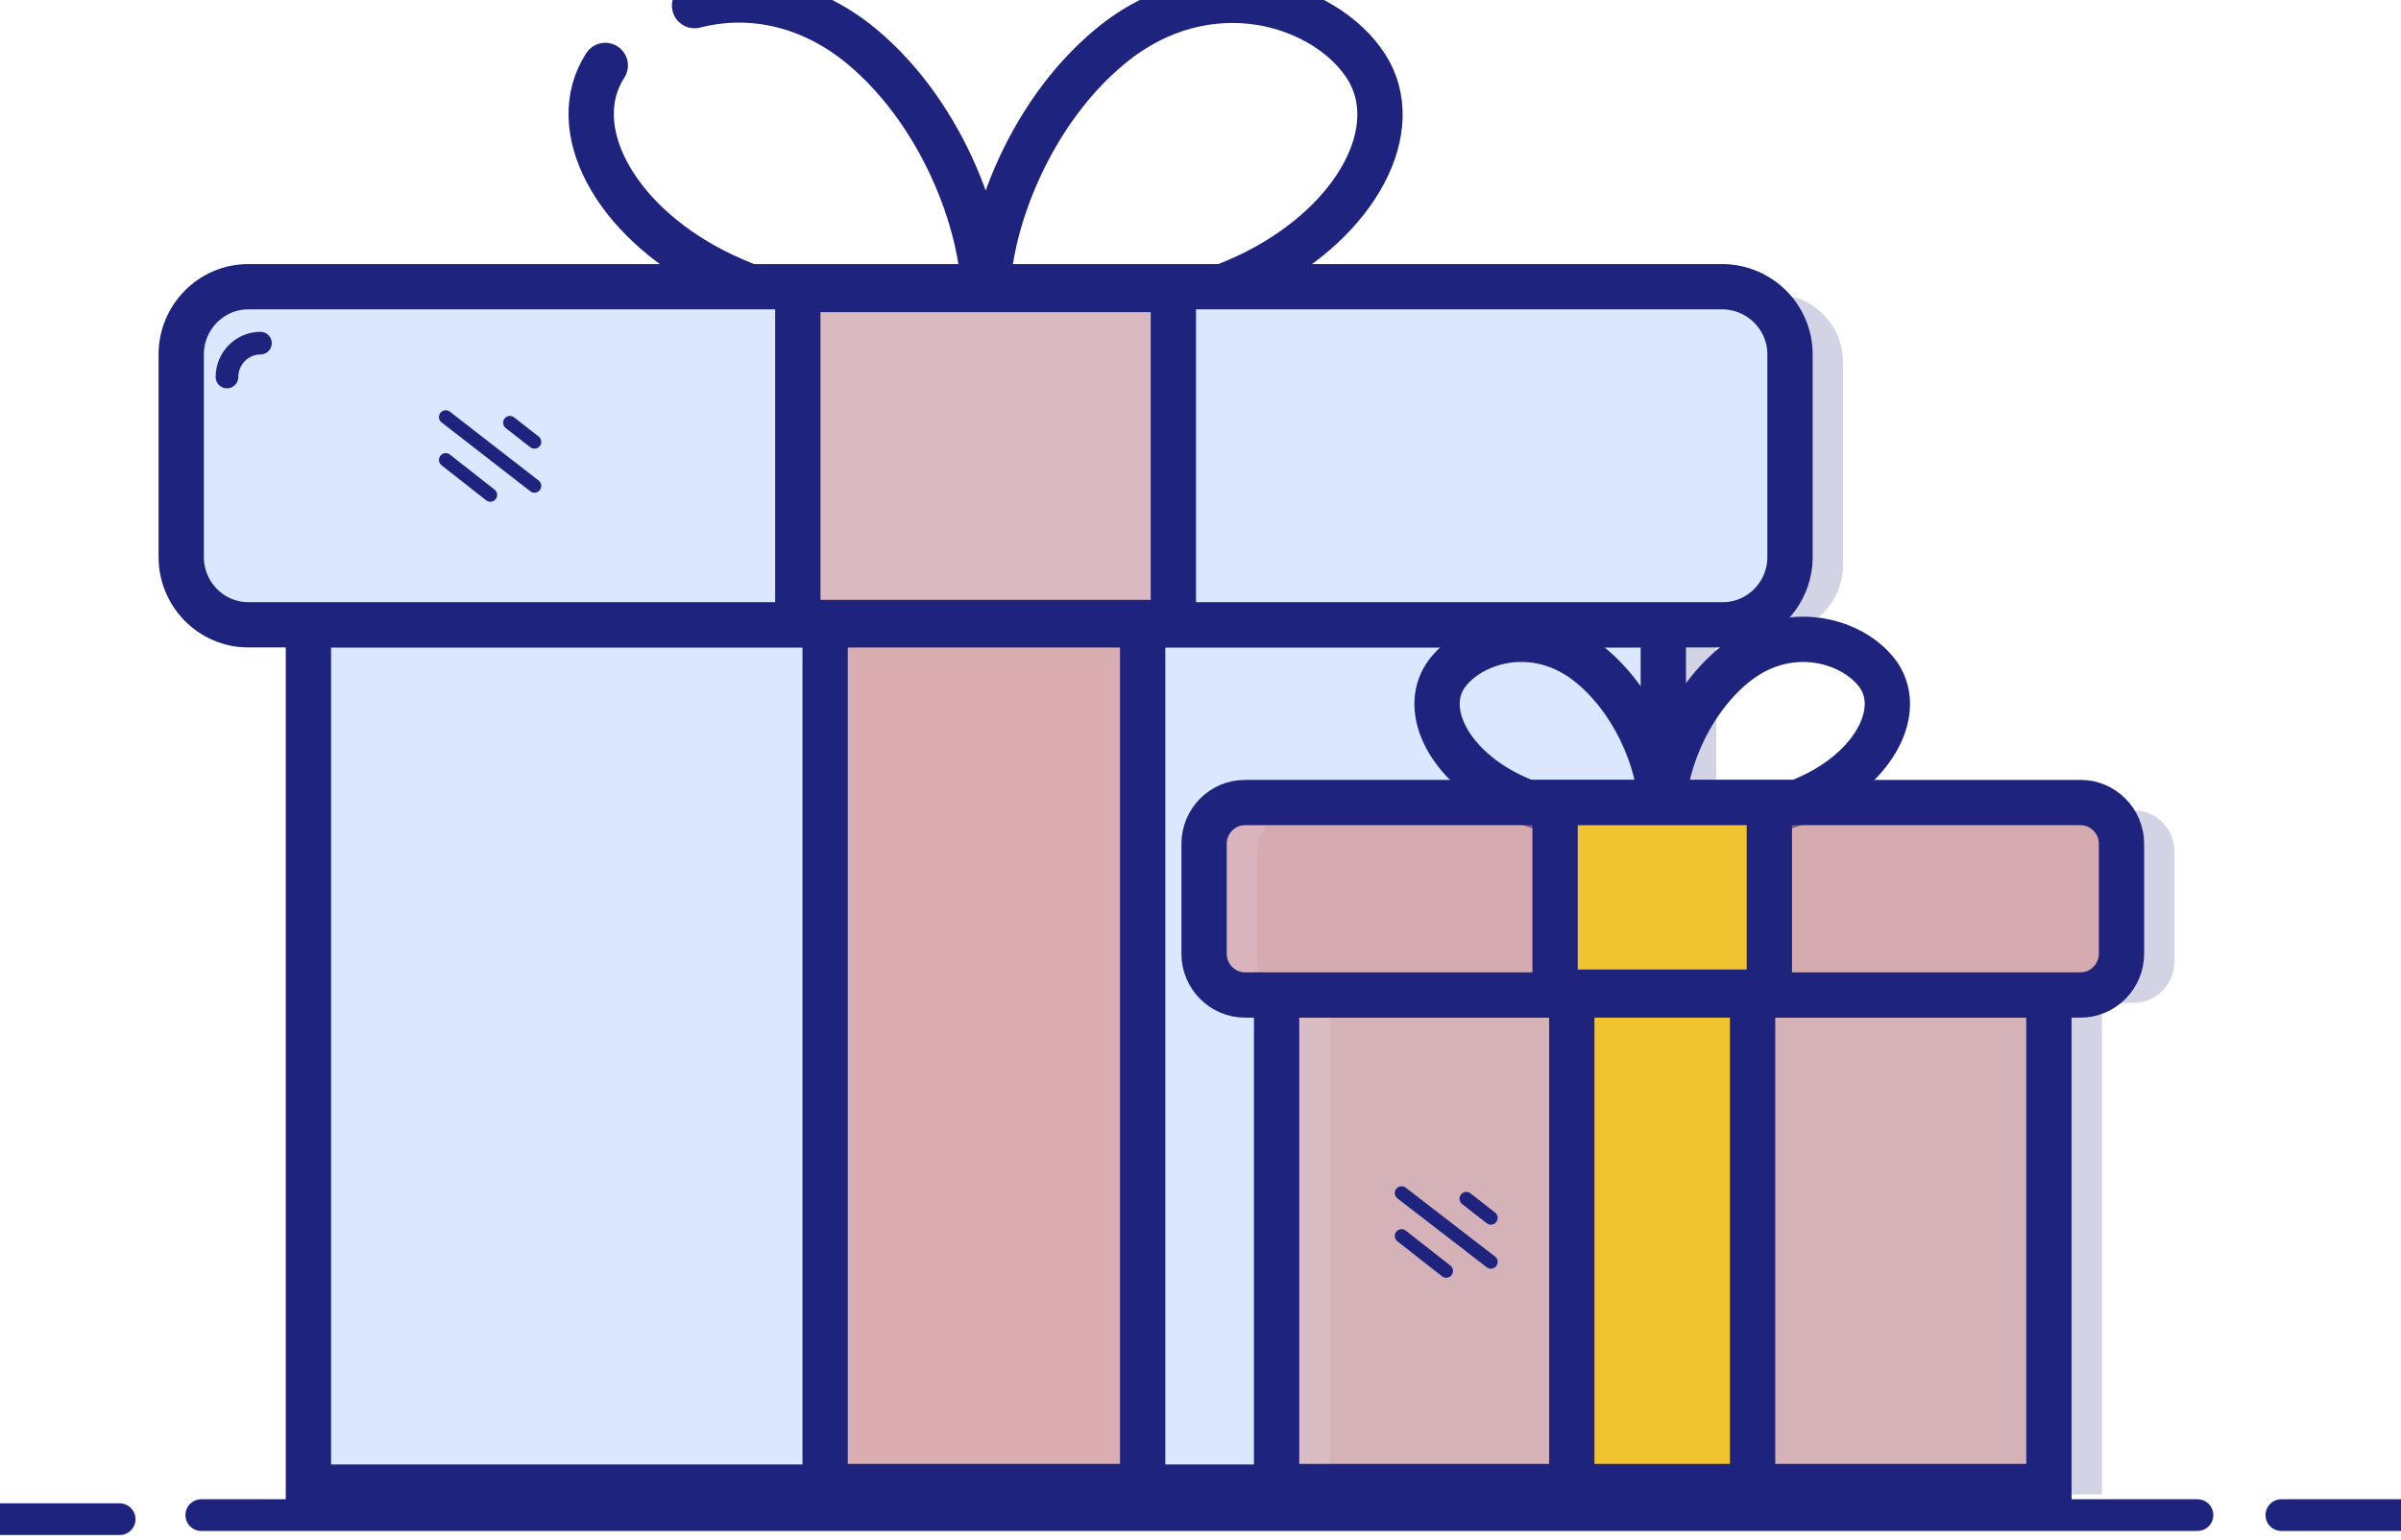 <?xml version="1.0" encoding="UTF-8"?>
<svg width="53px" height="34px" viewBox="0 0 53 34" version="1.1" xmlns="http://www.w3.org/2000/svg" xmlns:xlink="http://www.w3.org/1999/xlink">
    <title>822BB884-99DE-49C2-8033-0732893E5017</title>
    <g id="WEB" stroke="none" stroke-width="1" fill="none" fill-rule="evenodd">
        <g id="Style-Guide-TRC" transform="translate(-579, -317)">
            <g id="4698576_box_celebration_gift_package_party_icon" transform="translate(579, 317)">
                <g id="Boxes" transform="translate(4, 0)">
                    <g id="Big">
                        <g id="Bottom_84_" transform="translate(2.808, 13.783)" fill-rule="nonzero">
                            <rect id="Shadow_6_" fill="#D2D4E6" x="1.17" y="0.174" width="29.908" height="19.042"></rect>
                            <rect id="Shape_99_" stroke="#1E247E" fill="#DBE7FE" stroke-linecap="round" x="0" y="0.012" width="29.908" height="19.042"></rect>
                            <polyline id="Stripe_6_" stroke="#1E247E" fill-opacity="0.597" fill="#DA867D" stroke-linecap="round" points="18.415 0 18.415 19.042 11.406 19.042 11.406 0"></polyline>
                        </g>
                        <g id="Top_85_">
                            <g id="Ribbon_bow_1_" transform="translate(9.05, 0)" stroke="#1E247E" stroke-linecap="round">
                                <path d="M2.282,0.124 C3.391,-0.162 4.734,0.012 5.953,1.009 C7.825,2.555 8.749,5.197 8.663,6.779 C8.626,7.44 4.931,7.116 2.713,5.982 C0.496,4.848 -0.576,2.816 0.311,1.445" id="Left_63_"></path>
                                <path d="M11.459,1.022 C9.587,2.567 8.663,5.209 8.749,6.792 C8.786,7.452 12.482,7.128 14.699,5.994 C16.916,4.86 17.988,2.829 17.101,1.458 C16.202,0.075 13.615,-0.76 11.459,1.022 Z" id="Right_61_"></path>
                            </g>
                            <path d="M2.648,13.958 C1.835,13.958 1.17,13.285 1.17,12.462 L1.17,8.001 C1.17,7.178 1.835,6.505 2.648,6.505 L35.205,6.505 C36.018,6.505 36.683,7.178 36.683,8.001 L36.683,12.475 C36.683,13.297 36.018,13.97 35.205,13.97" id="Shadow_8_" fill="#D2D4E6" fill-rule="nonzero"></path>
                            <path d="M35.513,7.826 L35.513,12.3 C35.513,13.123 34.848,13.796 34.035,13.796 L1.478,13.796 C0.665,13.796 0,13.123 0,12.3 L0,7.826 C0,7.004 0.665,6.331 1.478,6.331 L34.035,6.331 C34.848,6.343 35.513,7.004 35.513,7.826 Z" id="Shape_98_" stroke="#1E247E" fill="#DBE7FE" fill-rule="nonzero" stroke-linecap="round"></path>
                            <rect id="Stripe_5_" stroke="#1E247E" fill-opacity="0.466" fill="#DA867D" fill-rule="nonzero" stroke-linecap="round" x="13.611" y="6.393" width="8.29" height="7.353"></rect>
                            <path d="M1.01,8.325 C1.01,7.913 1.343,7.577 1.749,7.577" id="Line:_top_left_1_" stroke="#1E247E" stroke-width="0.5" stroke-linecap="round"></path>
                            <g id="Lines_42_" transform="translate(5.839, 9.209)" stroke="#1E247E" stroke-linecap="round" stroke-width="0.3">
                                <line x1="0" y1="0.947" x2="0.985" y2="1.72" id="Bottom_83_"></line>
                                <line x1="0" y1="0" x2="1.959" y2="1.52" id="Middle_66_"></line>
                                <line x1="1.417" y1="0.125" x2="1.959" y2="0.548" id="Top_86_"></line>
                            </g>
                        </g>
                    </g>
                    <g id="Small_2_" transform="translate(22.579, 14.117)">
                        <g id="Bottom_81_" transform="translate(1.601, 7.853)">
                            <rect id="Shadow_3_" fill="#D2D4E6" fill-rule="nonzero" x="1.17" y="0.174" width="17.048" height="10.855"></rect>
                            <rect id="Shape_97_" stroke="#1E247E" fill-opacity="0.434" fill="#DA867D" fill-rule="nonzero" stroke-linecap="round" x="0" y="0" width="17.048" height="10.855"></rect>
                            <polyline id="Stripe_4_" stroke="#1E247E" fill="#F0C330" fill-rule="nonzero" stroke-linecap="round" points="10.507 0 10.507 10.855 6.516 10.855 6.516 0"></polyline>
                            <g id="Lines_41_" transform="translate(2.759, 4.374)" stroke="#1E247E" stroke-linecap="round" stroke-width="0.3">
                                <line x1="0" y1="0.947" x2="0.985" y2="1.72" id="Bottom_82_"></line>
                                <line x1="0" y1="0" x2="1.971" y2="1.52" id="Middle_65_"></line>
                                <line x1="1.429" y1="0.125" x2="1.971" y2="0.548" id="Top_84_"></line>
                            </g>
                        </g>
                        <g id="Top_83_">
                            <path d="M21.421,4.688 L21.421,7.118 C21.421,7.617 21.015,8.028 20.522,8.028 L2.069,8.028 C1.577,8.028 1.17,7.617 1.17,7.118 L1.17,4.688 C1.17,4.189 1.577,3.778 2.069,3.778 L20.522,3.778 C21.015,3.778 21.421,4.177 21.421,4.688 Z" id="Shadow_1_" fill="#D2D4E6" fill-rule="nonzero"></path>
                            <g id="Ribbon_bow" transform="translate(5.143, 0)" stroke="#1E247E" stroke-linecap="round">
                                <path d="M3.393,0.575 C4.465,1.46 4.995,2.968 4.933,3.865 C4.908,4.239 2.802,4.052 1.545,3.404 C0.277,2.756 -0.327,1.597 0.178,0.812 C0.696,0.039 2.174,-0.434 3.393,0.575 Z" id="Left_62_"></path>
                                <path d="M6.547,0.575 C5.475,1.46 4.945,2.968 5.007,3.865 C5.031,4.239 7.138,4.052 8.394,3.404 C9.663,2.756 10.267,1.597 9.762,0.812 C9.244,0.039 7.766,-0.434 6.547,0.575 Z" id="Right_60_"></path>
                            </g>
                            <path d="M20.251,4.513 L20.251,6.944 C20.251,7.442 19.844,7.853 19.352,7.853 L0.899,7.853 C0.406,7.853 0,7.442 0,6.944 L0,4.513 C0,4.015 0.406,3.604 0.899,3.604 L19.352,3.604 C19.844,3.604 20.251,4.015 20.251,4.513 Z" id="Shape_96_" stroke="#1E247E" fill-opacity="0.512" fill="#DA867D" fill-rule="nonzero" stroke-linecap="round"></path>
                            <rect id="Stripe_3_" stroke="#1E247E" fill="#F0C330" fill-rule="nonzero" stroke-linecap="round" x="7.748" y="3.604" width="4.73" height="4.187"></rect>
                        </g>
                    </g>
                </g>
                <g id="Bottom_line_18_" transform="translate(0, 33)" stroke="#1E247E" stroke-linecap="round" stroke-width="0.7">
                    <line x1="50.359" y1="0.455" x2="53" y2="0.455" id="Path"></line>
                    <line x1="4.443" y1="0.455" x2="48.507" y2="0.455" id="Path"></line>
                    <line x1="0" y1="0.545" x2="2.641" y2="0.545" id="Path"></line>
                </g>
            </g>
        </g>
    </g>
</svg>